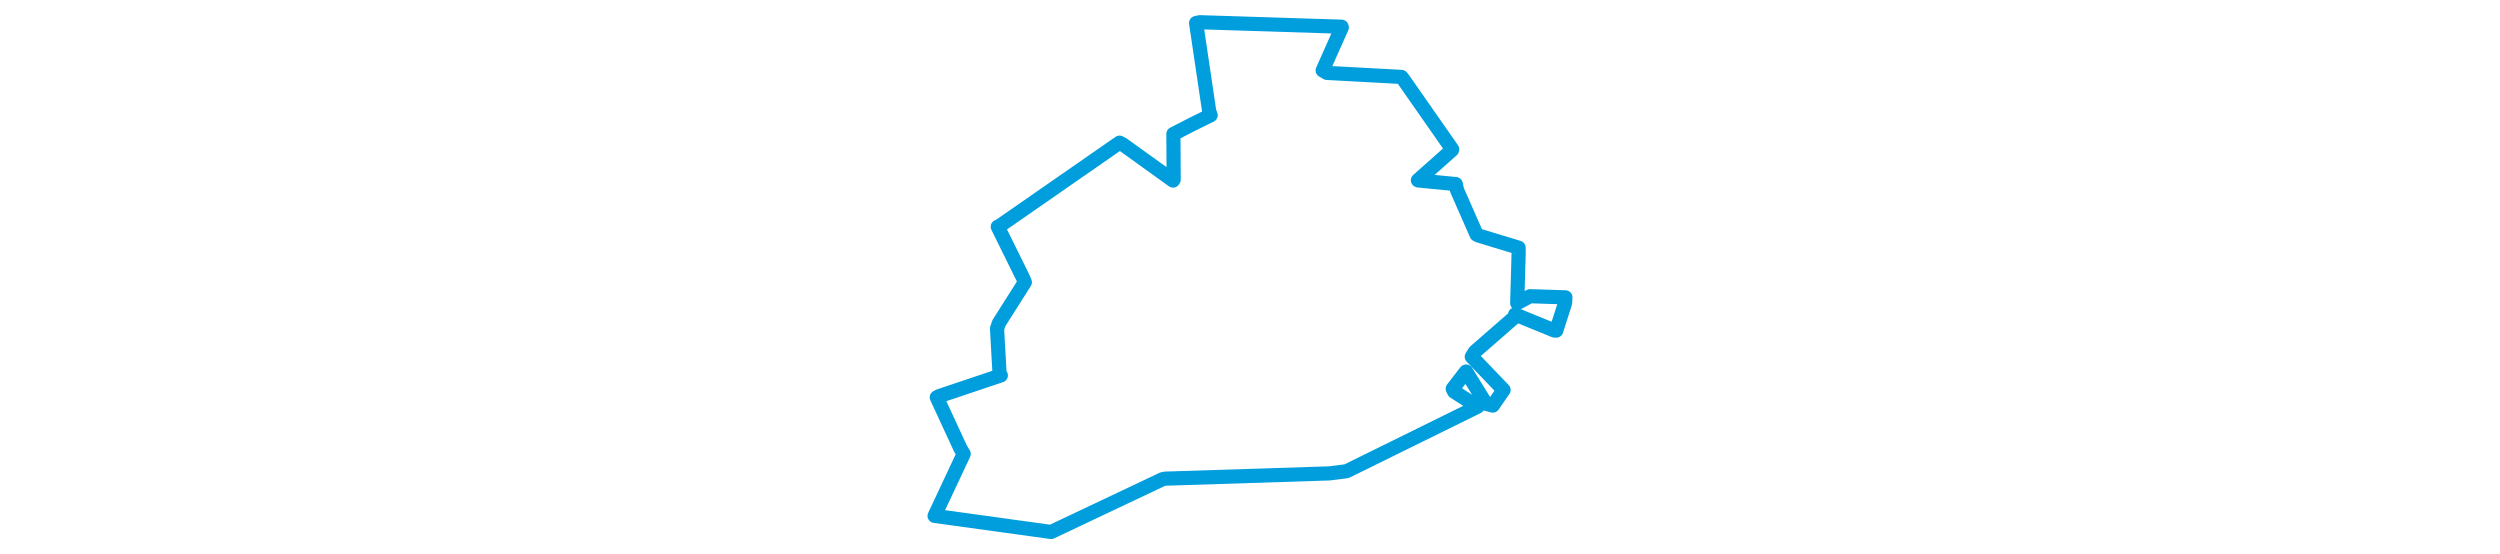 <svg viewBox="0 0 268.427 221.433" width="1000" xmlns="http://www.w3.org/2000/svg">
  <title>Třemošná, okres Plzeň-sever, Plzeňský kraj, Jihozápad, 33011, Česko</title>
  <desc>Geojson of Třemošná, okres Plzeň-sever, Plzeňský kraj, Jihozápad, 33011, Česko</desc>
  <polygon points="8.053,206.345 52.514,212.494 54.632,212.799 99.223,191.685 100.264,191.464 165.902,189.36 172.822,188.495 224.473,163.048 225.244,162.678 215.878,156.655 215.298,155.509 220.59,148.658 220.641,148.617 228.621,161.525 231.328,162.23 234.642,157.405 235.643,155.979 222.917,142.699 224.184,140.679 240.254,126.683 240.258,125.792 255.994,132.216 256.701,132.252 260.233,121.251 260.375,118.941 246.252,118.481 241.099,121.241 241.659,101.572 241.646,99.076 225.634,94.211 224.842,93.811 217.02,76.024 216.529,73.63 201.5,72.176 201.377,72.103 215.014,59.992 215.084,59.714 195.411,31.529 194.764,30.766 165,29.159 163.279,28.167 170.924,10.991 170.85,10.681 114.096,8.886 112.655,9.204 117.91,44.592 118.474,46.08 111.089,49.735 103.571,53.6 103.68,71.84 103.43,72.218 83.364,57.782 82.03,57.074 33.797,90.558 33.323,90.696 43.481,111.285 44.152,112.884 33.77,129.263 33.028,131.453 34.066,150.011 34.542,150.163 9.766,158.489 8.933,158.95 18.33,179.276 19.681,181.578 8.053,206.345" stroke="#009edd" stroke-width="5.665px" fill="none" stroke-linejoin="round" vector-effect="non-scaling-stroke"></polygon>
</svg>